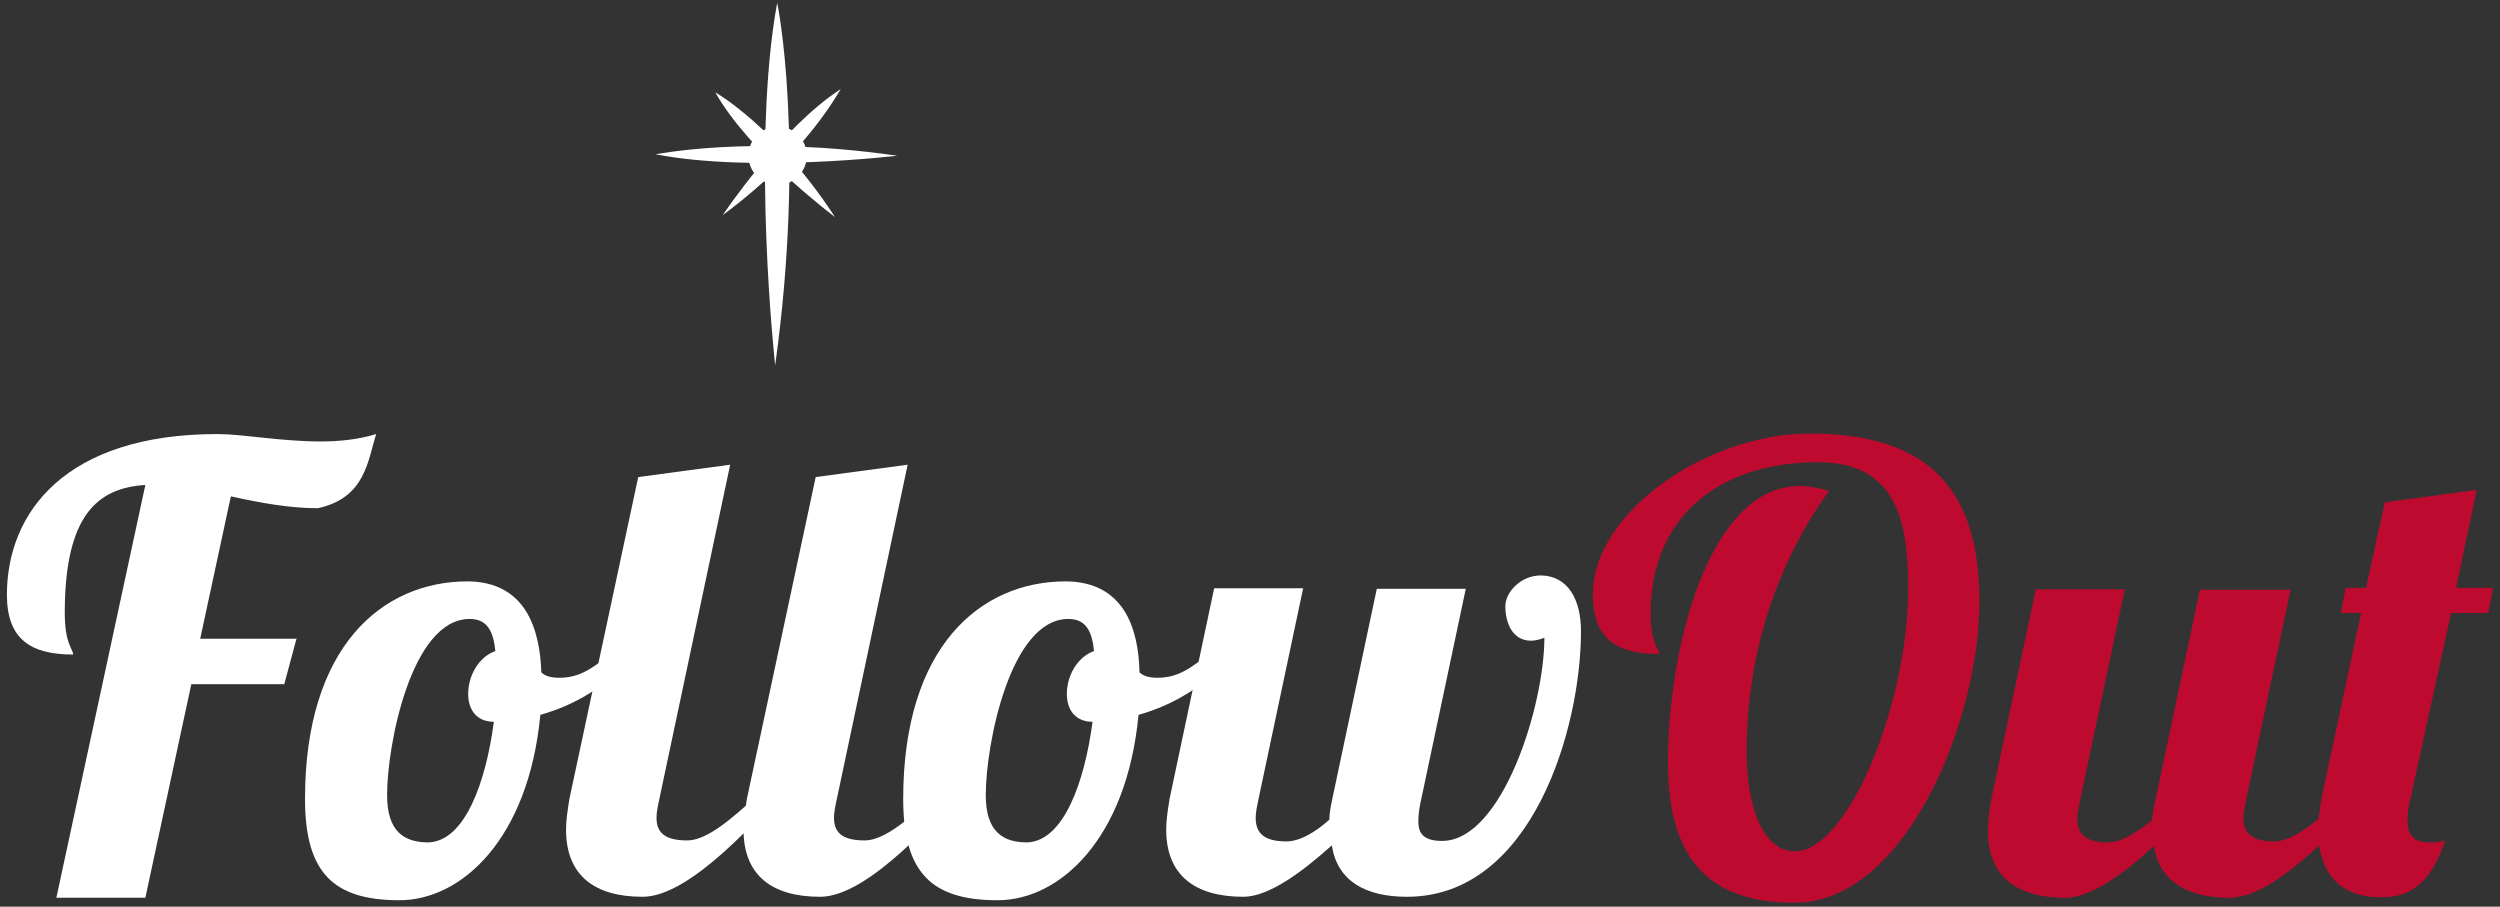 <?xml version="1.0" encoding="utf-8"?>
<!-- Generator: Adobe Illustrator 18.1.1, SVG Export Plug-In . SVG Version: 6.00 Build 0)  -->
<svg version="1.1" id="Layer_1" xmlns="http://www.w3.org/2000/svg" xmlns:xlink="http://www.w3.org/1999/xlink" x="0px" y="0px"
	 viewBox="197.3 357.7 505.7 183.4" enable-background="new 197.3 357.7 505.7 183.4" xml:space="preserve">
<rect x="197.3" y="357.7" width="505.7" height="183.4" fill="#333333" stroke="none"/>
<g>
	<g>
		<path fill="#FFFFFF" d="M257.3,486.8l-2.5,9.3H236l-9.3,43.2h-18l18-83.5c-9.6,0.6-16.3,6-16.3,25.9c0,6.3,1.7,7.3,1.7,8.4
			c-8.6,0-13.4-3.1-13.4-12.1c0-16.6,11.8-32.5,42.6-32.5c5.1,0,12.9,1.5,20.8,1.5c3.9,0,7.7-0.4,11.3-1.5
			c-1.7,5.2-2.1,12.9-11.8,15c-5.8,0-11.7-1.1-17.6-2.4l-6.2,28.8h19.4V486.8z"/>
		<path fill="#FFFFFF" d="M306.8,493.7c0.7,0.7,1.8,1.1,3.7,1.1c5.9,0,8.4-4.2,13.1-6.2l0.6,2.7c-3.9,4.9-10.4,9-17.6,11
			c-2.4,25.2-16,37.5-28.5,37.5c-13.4,0-19.1-5.6-19.1-20.5c0-30.8,15.6-44,32.9-44C303.5,475.4,306.5,484.7,306.8,493.7z
			 M297.2,503.7c-3.7,0-5.2-2.7-5.2-5.6c0-3.7,2.1-7.5,5.5-8.7c-0.4-4.1-1.7-6.5-5.2-6.5c-11.8,0-16.7,25.5-16.7,35.6
			c0,7.5,3.5,9.6,8.4,9.6C291.4,527.8,295.6,515.8,297.2,503.7z"/>
		<path fill="#FFFFFF" d="M345,451.7l-14.3,67.5c-0.4,1.8-0.6,3-0.6,3.9c0,2.8,1.4,4.6,6.2,4.6c5.1,0,11.5-7,16.5-11h4.2
			c-5.8,5.8-19.8,22.4-29.7,22.4c-9.6,0-15.5-4.2-15.5-13.6c0-1.8,0.3-3.9,0.7-6.3l13.9-65L345,451.7z"/>
		<path fill="#FFFFFF" d="M380.9,451.7l-14.3,67.5c-0.4,1.8-0.6,3-0.6,3.9c0,2.8,1.4,4.6,6.2,4.6c5.1,0,11.5-7,16.5-11h4.2
			c-5.8,5.8-19.8,22.4-29.7,22.4c-9.6,0-15.5-4.2-15.5-13.6c0-1.8,0.3-3.9,0.7-6.3l13.9-65L380.9,451.7z"/>
		<path fill="#FFFFFF" d="M427.8,493.7c0.7,0.7,1.8,1.1,3.7,1.1c5.9,0,8.4-4.2,13.1-6.2l0.6,2.7c-3.9,4.9-10.4,9-17.6,11
			c-2.4,25.2-16,37.5-28.5,37.5c-13.4,0-19.1-5.6-19.1-20.5c0-30.8,15.6-44,32.9-44C424.6,475.4,427.6,484.7,427.8,493.7z
			 M418.3,503.7c-3.7,0-5.2-2.7-5.2-5.6c0-3.7,2.1-7.5,5.5-8.7c-0.4-4.1-1.7-6.5-5.2-6.5c-11.8,0-16.7,25.5-16.7,35.6
			c0,7.5,3.5,9.6,8.4,9.6C412.5,527.8,416.7,515.8,418.3,503.7z"/>
		<path fill="#FFFFFF" d="M517.1,485.4c0,19.5-9.8,53.7-35.2,53.7c-8.4,0-14.1-3.2-15.2-10.4c-5.9,5.3-12.7,10.4-17.9,10.4
			c-9.6,0-15.6-4.2-15.6-13.6c0-1.8,0.3-3.9,0.7-6.3l9-42.5h18l-9,42.5c-0.3,1.4-0.6,2.8-0.6,3.9c0,2.8,1.3,4.8,6.2,4.8
			c2.7,0,5.8-1.8,8.7-4.4c0-1.3,0.3-2.8,0.6-4.2l9-42.5h18l-9,42.5c-0.4,1.7-0.6,3.2-0.6,4.6c0,2.4,1.1,3.9,4.8,3.9
			c12.2,0,20.7-27.4,20.7-41.1c-0.7,0.3-1.8,0.6-2.7,0.6c-3.7,0-5.2-3.5-5.2-7c0-2.7,3-6.2,7.2-6.2
			C514.5,474.2,517.1,479,517.1,485.4z"/>
		<path fill="#BF0A30" d="M550.6,509.6c0,10.7,3,20.3,9.8,20.3c10.7,0,22.9-29.8,22.9-53.2c0-13.8-2.5-25.5-18.3-25.5
			c-20.3,0-33.8,11.4-33.8,30.4c0,6.3,1.7,7.3,1.7,8.4c-8.6,0-13.4-3.1-13.4-12.1c0-16.6,23.1-32.5,43.9-32.5
			c24.8,0,34.3,12.1,34.3,33.9c0,24.3-15,61-37.4,61c-16,0-25.6-7.5-25.6-28.3c0-23.3,8.3-56,26.7-56c1.8,0,3.8,0.4,5.9,1
			C557.3,470.7,550.6,489.1,550.6,509.6z"/>
		<path fill="#BF0A30" d="M660.7,476.7l-9,42.5c-0.3,1.4-0.6,2.8-0.6,3.9c0,2.8,1.3,4.8,6.2,4.8c5.1,0,11.5-7,16.5-11h4.2
			c-5.8,5.8-19.8,22.4-29.7,22.4c-8.4,0-14.2-3.2-15.3-10.5c-5.9,5.5-12.7,10.5-18,10.5c-9.6,0-15.6-4.2-15.6-13.6
			c0-1.8,0.3-3.9,0.7-6.3l9-42.5h18l-9,42.5c-0.3,1.4-0.6,2.8-0.6,3.9c0,2.8,1.3,4.8,6.2,4.8c2.7,0,5.8-2,8.9-4.5
			c0.1-1.3,0.4-2.7,0.7-4.1l9-42.5h18.4V476.7z"/>
		<path fill="#BF0A30" d="M684.9,519.2c-0.4,1.5-0.6,3-0.6,4.4c0,2.7,1,4.5,4.4,4.5c0.8,0,2.3,0,3.2-0.4c-3.5,10.7-9,11.5-13.2,11.5
			c-8.7,0-12.5-5.8-12.5-13.5c0-2,0.3-4.2,0.7-6.5l8-37.5h-4.1l1-5.1h4.1l3.8-17.3l18.6-2.5c0,0-1.8,8.4-4.2,19.8h7.5l-1,5.1h-7.5
			L684.9,519.2z"/>
	</g>
	<g>
		<path fill="#FFFFFF" d="M354.1,431.6c0,0-4.9-44.3,0.4-73.3C354.6,358.3,360.3,387,354.1,431.6z"/>
		<path fill="#FFFFFF" d="M366.2,401.6c0,0-17.2-12.8-24.2-25.2C342.1,376.4,354.4,383.5,366.2,401.6z"/>
		<path fill="#FFFFFF" d="M343.5,401.2c0,0,11.8-17.7,23.9-25.5C367.2,375.7,360.9,388.4,343.5,401.2z"/>
		<path fill="#FFFFFF" d="M378.8,389.2c0,0-29.5,3.5-48.9-0.3C329.8,389,348.9,384.9,378.8,389.2z"/>
		<circle fill="#FFFFFF" cx="354.6" cy="389.2" r="5.9"/>
	</g>
</g>
</svg>
